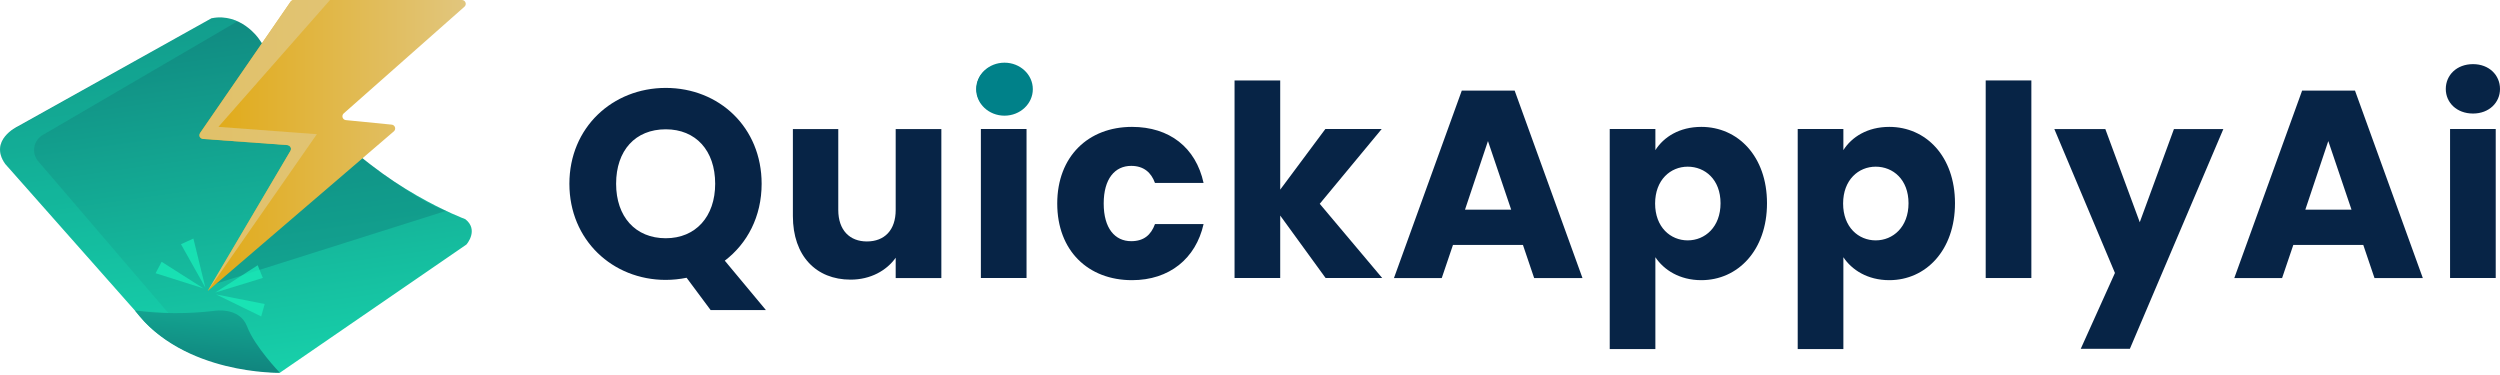 <svg width="200" height="30" viewBox="0 0 200 30" fill="none" xmlns="http://www.w3.org/2000/svg">
<path d="M57.983 20.854L61.273 24.806H56.851L54.928 22.221C54.38 22.333 53.822 22.39 53.262 22.392C49.011 22.392 45.551 19.209 45.551 14.702C45.551 10.194 49.011 7.033 53.262 7.033C57.535 7.033 60.931 10.194 60.931 14.702C60.931 17.329 59.778 19.487 57.983 20.854ZM53.262 19.059C55.655 19.059 57.214 17.329 57.214 14.702C57.214 12.031 55.655 10.344 53.262 10.344C50.827 10.344 49.289 12.031 49.289 14.702C49.289 17.329 50.827 19.059 53.262 19.059Z" fill="#072446"/>
<path d="M75.308 22.243H71.655V20.619C70.928 21.645 69.647 22.371 68.045 22.371C65.289 22.371 63.431 20.47 63.431 17.287V10.323H67.062V16.796C67.062 18.419 67.981 19.316 69.348 19.316C70.757 19.316 71.655 18.419 71.655 16.796V10.323H75.308V22.243Z" fill="#072446"/>
<path d="M78.128 7.118C78.128 6.007 79.004 5.131 80.307 5.131C81.589 5.131 82.465 6.007 82.465 7.118C82.465 8.208 81.589 9.083 80.307 9.083C79.004 9.083 78.128 8.208 78.128 7.118ZM78.47 10.322H82.123V22.242H78.47V10.322Z" fill="#072446"/>
<path d="M90.561 10.151C93.551 10.151 95.666 11.796 96.286 14.637H92.398C92.099 13.804 91.501 13.27 90.497 13.27C89.194 13.27 88.296 14.296 88.296 16.282C88.296 18.269 89.194 19.294 90.497 19.294C91.501 19.294 92.077 18.803 92.398 17.927H96.286C95.666 20.683 93.551 22.413 90.561 22.413C87.057 22.413 84.579 20.063 84.579 16.282C84.579 12.523 87.057 10.151 90.561 10.151Z" fill="#072446"/>
<path d="M98.764 6.435H102.417V15.172L106.027 10.322H110.535L105.579 16.304L110.577 22.242H106.049L102.417 17.244V22.242H98.764V6.435Z" fill="#072446"/>
<path d="M121.835 19.594H116.238L115.341 22.243H111.517L116.943 7.247H121.172L126.598 22.243H122.732L121.835 19.594ZM119.037 11.284L117.2 16.774H120.895L119.037 11.284Z" fill="#072446"/>
<path d="M136.105 10.151C139.031 10.151 141.36 12.501 141.36 16.261C141.36 20.02 139.031 22.413 136.105 22.413C134.353 22.413 133.093 21.579 132.43 20.576V27.924H128.778V10.322H132.431V12.01C133.093 10.963 134.353 10.151 136.105 10.151ZM135.015 13.334C133.648 13.334 132.409 14.381 132.409 16.282C132.409 18.183 133.648 19.23 135.015 19.23C136.404 19.23 137.643 18.162 137.643 16.261C137.643 14.36 136.404 13.334 135.015 13.334Z" fill="#072446"/>
<path d="M151.144 10.151C154.071 10.151 156.399 12.501 156.399 16.261C156.399 20.02 154.07 22.413 151.144 22.413C149.392 22.413 148.132 21.579 147.47 20.576V27.924H143.817V10.322H147.47V12.01C148.132 10.963 149.392 10.151 151.144 10.151ZM150.055 13.334C148.687 13.334 147.449 14.381 147.449 16.282C147.449 18.183 148.687 19.23 150.055 19.23C151.444 19.23 152.682 18.162 152.682 16.261C152.682 14.36 151.443 13.334 150.055 13.334Z" fill="#072446"/>
<path d="M158.856 6.435H162.509V22.242H158.856V6.435Z" fill="#072446"/>
<path d="M173.916 10.323H177.868L170.39 27.904H166.46L169.195 21.837L164.346 10.323H168.426L171.181 17.778L173.916 10.323Z" fill="#072446"/>
<path d="M189.062 19.594H183.465L182.568 22.243H178.744L184.17 7.247H188.399L193.825 22.243H189.959L189.062 19.594ZM186.263 11.284L184.426 16.774H188.121L186.263 11.284Z" fill="#072446"/>
<path d="M195.663 7.118C195.663 6.007 196.539 5.131 197.842 5.131C199.124 5.131 200 6.007 200 7.118C200 8.208 199.124 9.083 197.842 9.083C196.539 9.083 195.663 8.208 195.663 7.118ZM196.005 10.322H199.658V22.242H196.005V10.322Z" fill="#072446"/>
<path d="M80.359 9.254C81.611 9.254 82.626 8.305 82.626 7.134C82.626 5.963 81.611 5.014 80.359 5.014C79.107 5.014 78.092 5.963 78.092 7.134C78.092 8.305 79.107 9.254 80.359 9.254Z" fill="#008189"/>
<path d="M16.92 1.463L1.405 10.118C1.405 10.118 -0.92 11.214 0.416 13.111L11.291 25.402C11.291 25.402 14.124 29.428 22.389 29.819L37.317 19.559C37.317 19.559 38.333 18.401 37.223 17.533C37.223 17.533 30.637 15.105 25.836 9.619C23.977 7.548 22.254 5.358 20.679 3.063C20.679 3.063 19.253 1 16.92 1.463Z" fill="url(#paint0_linear_1_25253)"/>
<path d="M10.791 24.837C12.896 25.111 15.028 25.122 17.136 24.869C17.136 24.869 19.168 24.518 19.77 26.124C20.373 27.73 22.389 29.82 22.389 29.82C22.389 29.82 14.677 30.01 10.791 24.837Z" fill="url(#paint1_linear_1_25253)"/>
<path opacity="0.3" d="M17.118 22.742L35.686 16.868C35.686 16.868 33.694 16.352 29 12.661L17.118 22.742Z" fill="#0D646B"/>
<path d="M23.501 0H36.953C37.015 1.0897e-05 37.076 0.019 37.127 0.054C37.178 0.09 37.218 0.14 37.24 0.198C37.262 0.257 37.266 0.32 37.251 0.381C37.236 0.441 37.203 0.496 37.156 0.537L27.496 9.074C27.451 9.113 27.419 9.165 27.404 9.223C27.388 9.28 27.389 9.341 27.407 9.398C27.426 9.455 27.46 9.505 27.507 9.542C27.553 9.58 27.61 9.603 27.669 9.609L31.337 9.971C31.397 9.977 31.454 10 31.501 10.038C31.547 10.076 31.582 10.127 31.6 10.184C31.618 10.242 31.619 10.303 31.602 10.361C31.586 10.419 31.553 10.47 31.507 10.509L16.613 23.285L23.235 12.069C23.262 12.024 23.276 11.973 23.277 11.921C23.279 11.868 23.267 11.817 23.242 11.771C23.218 11.724 23.183 11.685 23.139 11.656C23.095 11.628 23.045 11.611 22.993 11.607L16.239 11.116C16.185 11.112 16.133 11.094 16.088 11.064C16.044 11.033 16.008 10.992 15.984 10.943C15.961 10.894 15.951 10.84 15.955 10.786C15.959 10.732 15.978 10.68 16.009 10.636L23.248 0.133C23.277 0.092 23.314 0.058 23.358 0.035C23.402 0.012 23.451 2.93357e-06 23.501 0Z" fill="url(#paint2_linear_1_25253)"/>
<path opacity="0.8" d="M26.402 0L17.474 10.148L25.348 10.735L16.613 23.285L23.235 12.069C23.235 12.069 23.435 11.747 22.993 11.607L16.239 11.116C16.239 11.116 15.794 11.044 16.009 10.636L23.249 0.133C23.28 0.095 23.319 0.064 23.362 0.041C23.405 0.018 23.453 0.004 23.502 0L26.402 0Z" fill="#E1C67E"/>
<path opacity="0.19" d="M19.002 1.703L3.412 10.804C3.236 10.906 3.086 11.046 2.97 11.213C2.855 11.38 2.777 11.571 2.744 11.771C2.71 11.972 2.721 12.177 2.775 12.373C2.83 12.569 2.926 12.75 3.059 12.904L13.466 25.043L10.791 24.837L0.822 13.569C0.822 13.569 -1.027 12.056 0.822 10.496L16.92 1.463C17.622 1.321 18.351 1.405 19.002 1.703Z" fill="#1AF1BD"/>
<path opacity="0.7" d="M16.278 23.072L12.449 21.859L12.93 20.944L16.278 23.072Z" fill="#1AF1BD"/>
<path opacity="0.7" d="M16.429 23.012L14.478 19.536L15.472 19.083L16.429 23.012Z" fill="#1AF1BD"/>
<path opacity="0.7" d="M17.284 23.554L20.894 25.314L21.176 24.32L17.284 23.554Z" fill="#1AF1BD"/>
<path opacity="0.7" d="M17.216 23.407L21.026 22.234L20.617 21.221L17.216 23.407Z" fill="#1AF1BD"/>
<defs>
<linearGradient id="paint0_linear_1_25253" x1="11.701" y1="-13.442" x2="19.828" y2="43.829" gradientUnits="userSpaceOnUse">
<stop stop-color="#0D646B"/>
<stop offset="1" stop-color="#1AF1BD"/>
</linearGradient>
<linearGradient id="paint1_linear_1_25253" x1="22.238" y1="14.548" x2="20.951" y2="30.314" gradientUnits="userSpaceOnUse">
<stop stop-color="#1AF1BD"/>
<stop offset="1" stop-color="#10817C"/>
</linearGradient>
<linearGradient id="paint2_linear_1_25253" x1="15.954" y1="11.642" x2="37.26" y2="11.642" gradientUnits="userSpaceOnUse">
<stop stop-color="#E1A913"/>
<stop offset="1" stop-color="#E1C67E"/>
</linearGradient>
</defs>
</svg>
